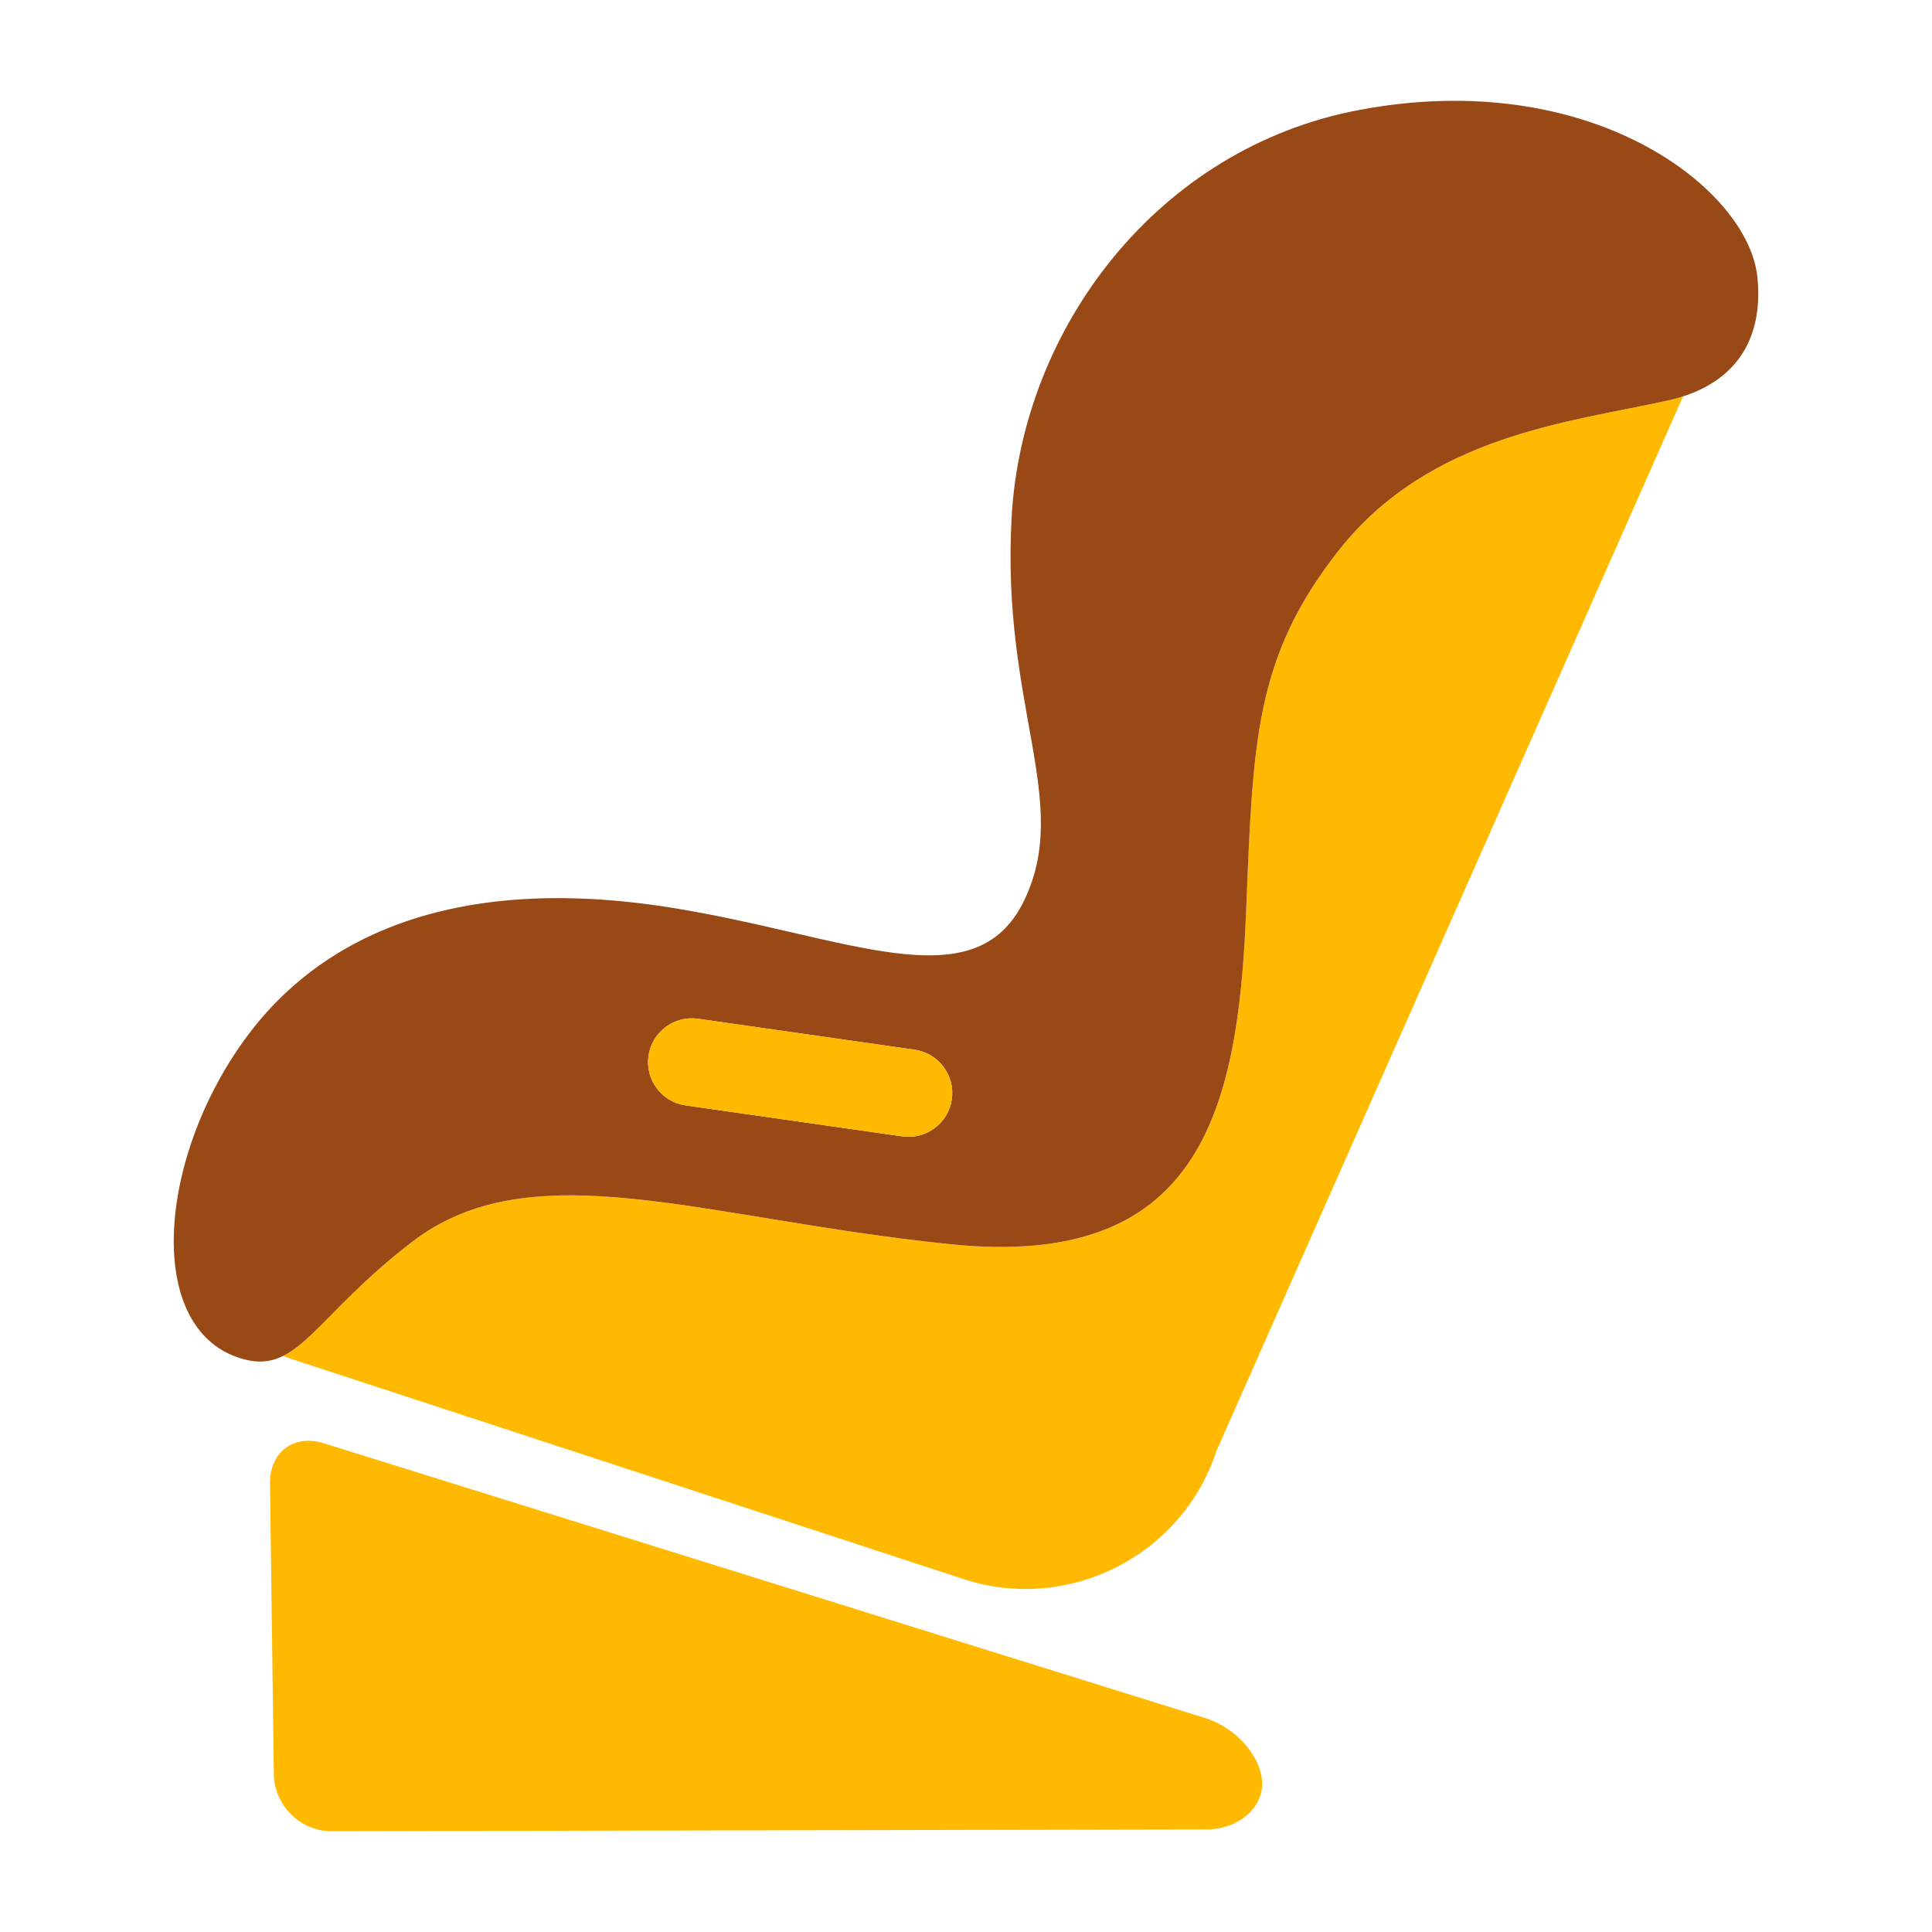<?xml version="1.0" encoding="utf-8"?>
<!-- Generator: Adobe Illustrator 16.0.0, SVG Export Plug-In . SVG Version: 6.00 Build 0)  -->
<!DOCTYPE svg PUBLIC "-//W3C//DTD SVG 1.1//EN" "http://www.w3.org/Graphics/SVG/1.1/DTD/svg11.dtd">
<svg version="1.1" id="Lager_1" xmlns="http://www.w3.org/2000/svg" xmlns:xlink="http://www.w3.org/1999/xlink" x="0px" y="0px"
	 viewBox="0 0 480 480" enable-background="new 0 0 480 480" xml:space="preserve">
<g>
	<path fill="#FFB900" d="M332.518,136.853c-20.829,26.554-21.217,47.332-22.931,89.751c-2.02,50.281-11.893,88.854-73.549,82.518
		c-61.663-6.338-103.81-23.51-133.721-0.535c-17.434,13.396-24.376,24.478-31.962,28.28c0.93,0.364,1.873,0.708,2.86,1.032
		l166.167,54.421c26.039,8.528,54.313-5.796,62.829-31.822l115.95-262.047c-1.191,0.382-2.401,0.735-3.7,1.029
		C390.683,104.808,355.237,107.895,332.518,136.853"/>
	<path fill="#FFB900" d="M67.082,368.568c-0.103-7.822,5.923-12.331,13.395-9.987l219.11,68.319
		c7.465,2.331,13.764,9.49,13.987,15.924c0.223,6.408-5.994,11.682-13.828,11.694l-217.308,0.438
		c-7.822,0.02-14.312-6.362-14.407-14.197L67.082,368.568z"/>
	<path fill="#994916" d="M436.606,68.767c-2.268-21.838-41.317-52.351-98.968-41.437c-50.071,9.474-83.67,54.179-86.301,101.166
		c-2.643,47.167,15.02,70.6,3.083,95.281c-12.313,25.517-44.574,8.503-88.192,1.643c-52.103-8.178-86.376,6.242-105.714,33.218
		c-21.829,30.434-24.452,72.625,0.166,79.09c13.471,3.542,17.497-10.592,41.637-29.147c29.917-22.975,72.064-5.796,133.721,0.536
		c61.649,6.336,71.529-32.236,73.549-82.512c1.714-42.426,2.102-63.197,22.931-89.751c22.72-28.958,58.165-32.039,81.949-37.373
		C430.575,95.865,438.283,84.986,436.606,68.767 M236.478,273.103c-0.854,5.942-6.355,10.076-12.306,9.229l-53.835-7.694
		c-5.943-0.859-10.069-6.363-9.223-12.299c0.854-5.95,6.363-10.078,12.306-9.225l53.835,7.689
		C233.197,261.657,237.325,267.166,236.478,273.103"/>
	<path fill="#FFB900" d="M227.255,260.804l-53.835-7.702c-5.943-0.853-11.452,3.294-12.306,9.224
		c-0.846,5.949,3.28,11.459,9.223,12.313l53.835,7.7c5.95,0.841,11.452-3.286,12.306-9.235
		C237.325,267.166,233.197,261.663,227.255,260.804"/>
</g>
</svg>
